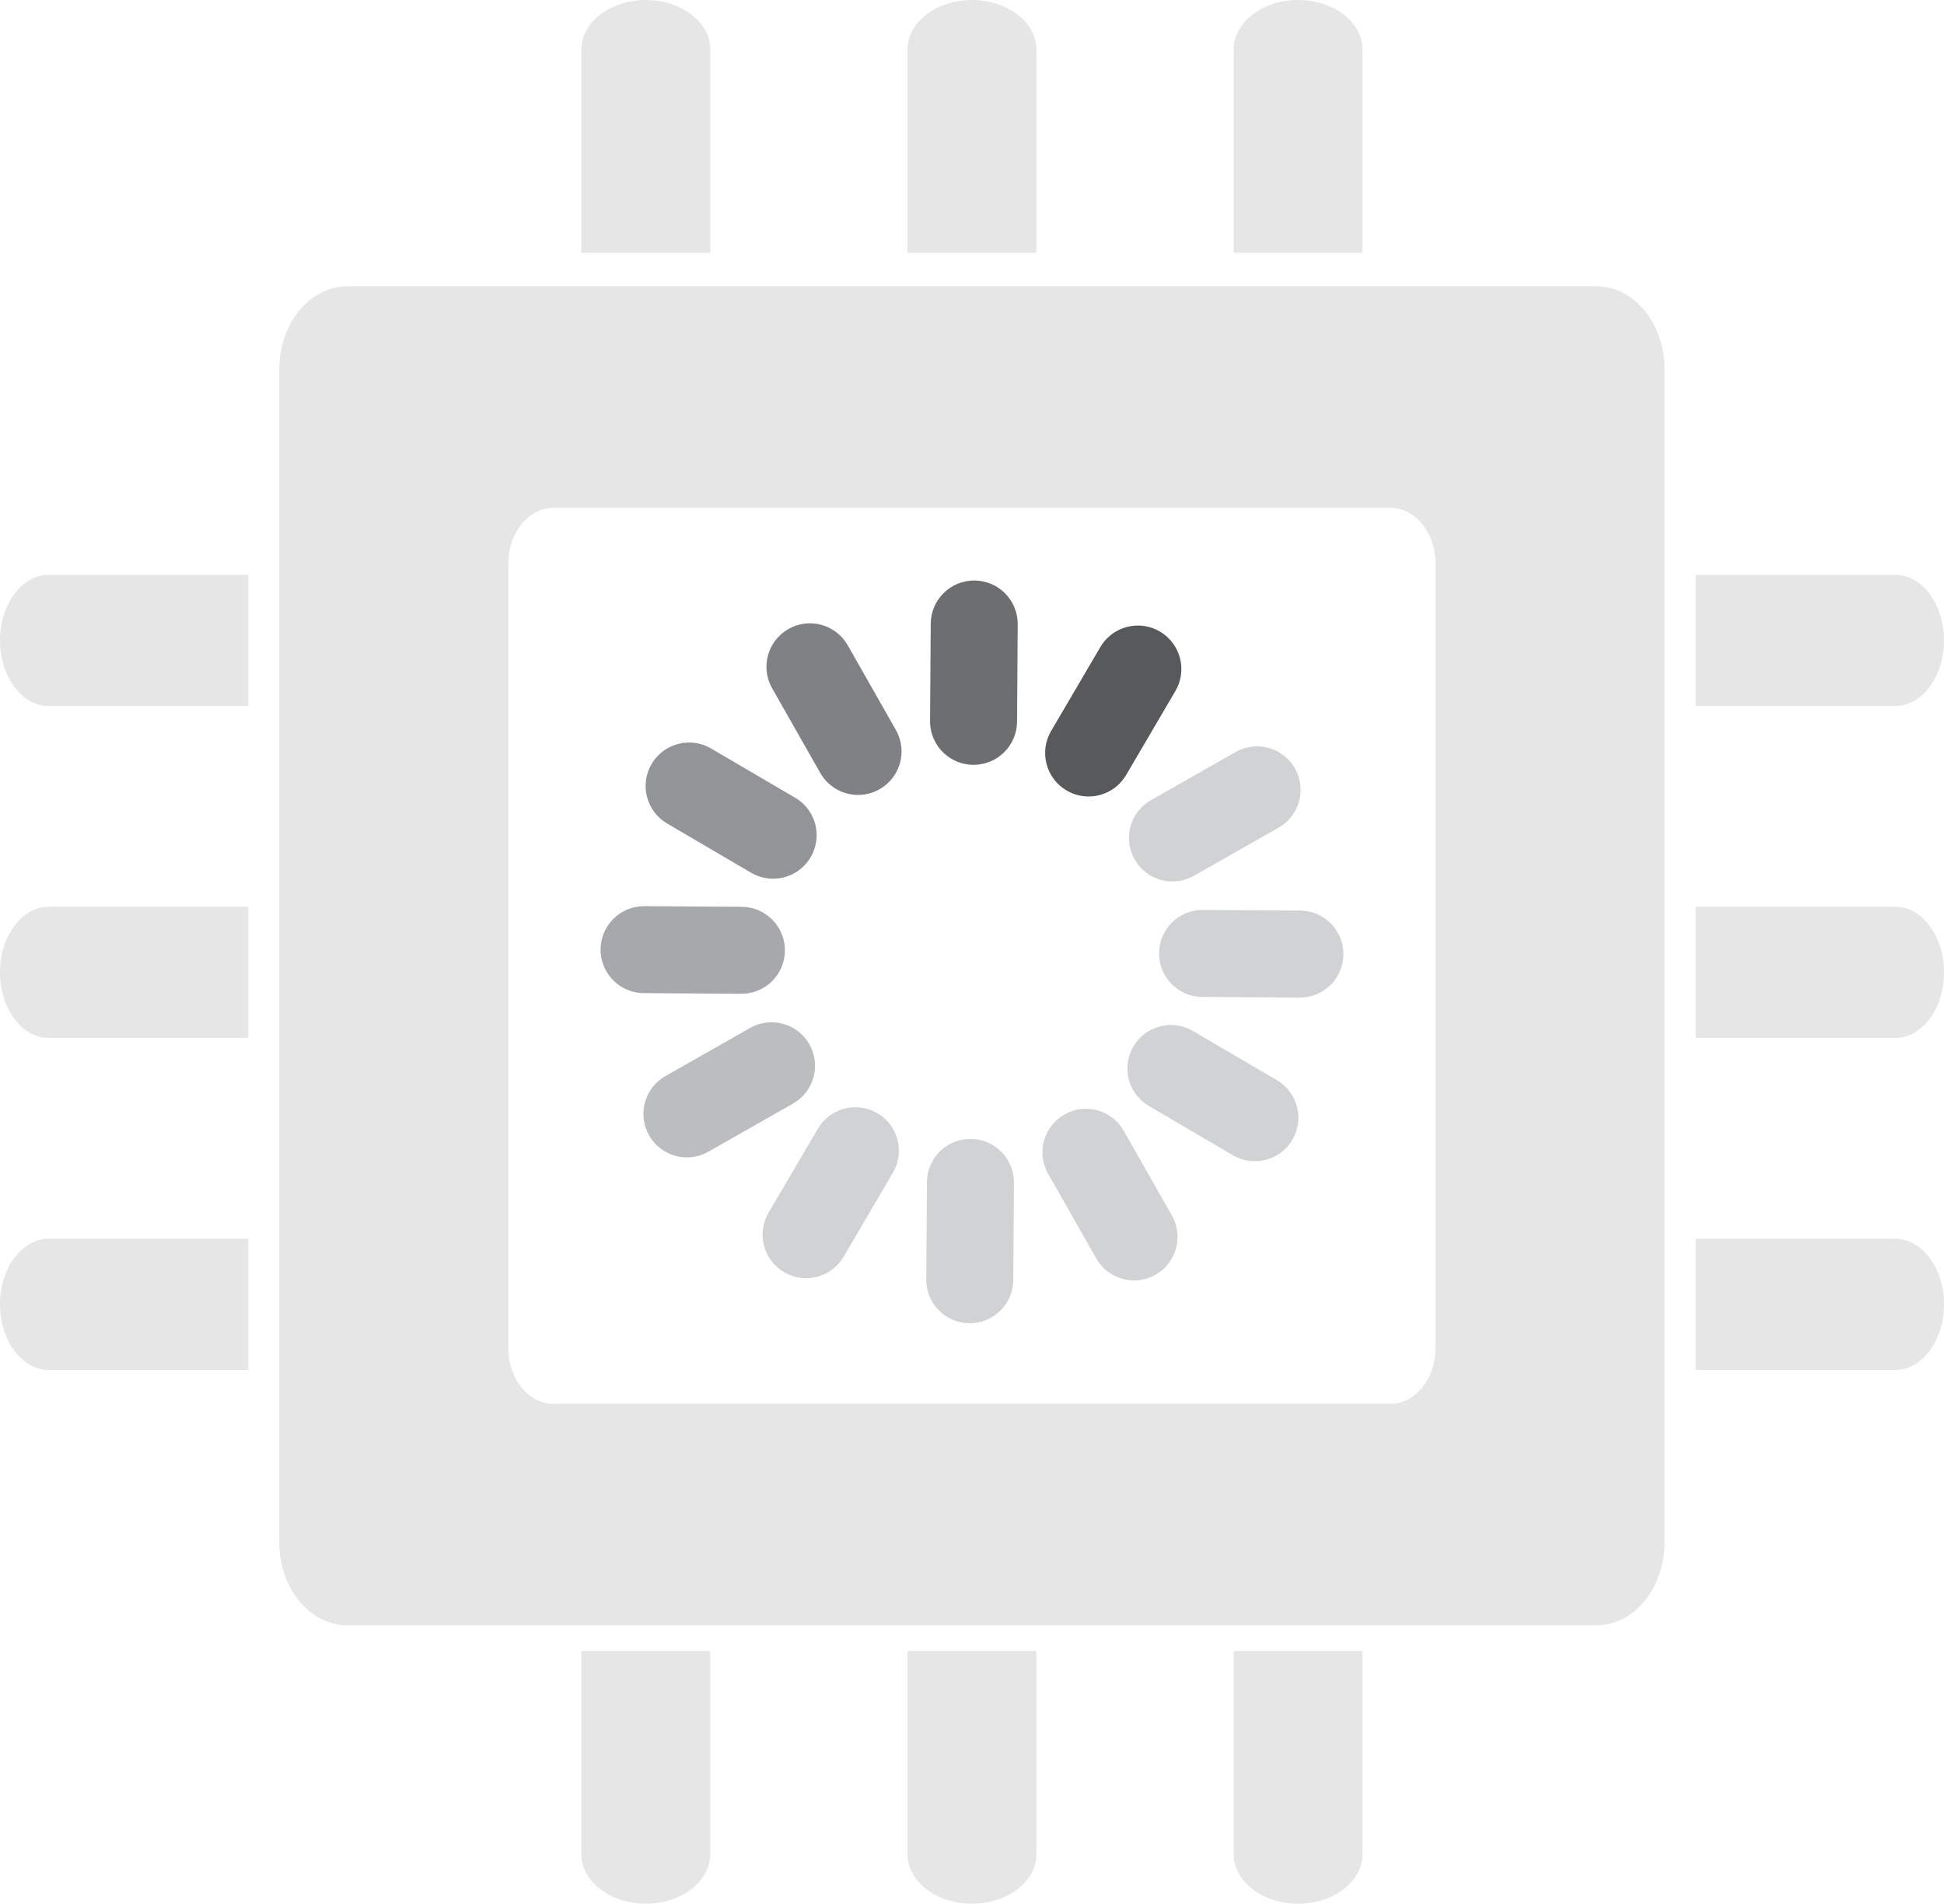 <?xml version="1.0" encoding="iso-8859-1"?>
<!-- Generator: Adobe Illustrator 18.1.0, SVG Export Plug-In . SVG Version: 6.00 Build 0)  -->
<!DOCTYPE svg PUBLIC "-//W3C//DTD SVG 1.1//EN" "http://www.w3.org/Graphics/SVG/1.1/DTD/svg11.dtd">
<svg version="1.1" xmlns="http://www.w3.org/2000/svg" xmlns:xlink="http://www.w3.org/1999/xlink" x="0px" y="0px"
	 viewBox="0 0 192.512 188.557" style="enable-background:new 0 0 192.512 188.557;" xml:space="preserve">
<g id="computer_x5F_chip_x5F_loading_x5F_SM">
	<path style="fill:#E6E6E6;" d="M167.923,56.933h19.783c2.643,0,4.806,2.922,4.806,6.495c0,3.571-2.163,6.495-4.806,6.495h-19.783"
		/>
	<path style="fill:#E6E6E6;" d="M167.923,89.814h19.783c2.643,0,4.806,2.922,4.806,6.495s-2.163,6.495-4.806,6.495h-19.783"/>
	<path style="fill:#E6E6E6;" d="M167.923,122.695h19.783c2.643,0,4.806,2.922,4.806,6.495s-2.163,6.495-4.806,6.495h-19.783"/>
	<path style="fill:#E6E6E6;" d="M57.573,25.034V4.894c0-2.692,2.871-4.894,6.38-4.894c3.509,0,6.379,2.202,6.379,4.894v20.139"/>
	<path style="fill:#E6E6E6;" d="M89.871,25.034V4.894c0-2.692,2.871-4.894,6.38-4.894c3.509,0,6.38,2.202,6.38,4.894v20.139"/>
	<path style="fill:#E6E6E6;" d="M122.169,25.034V4.894c0-2.692,2.871-4.894,6.38-4.894c3.509,0,6.38,2.202,6.38,4.894v20.139"/>
	<path style="fill:#E6E6E6;" d="M70.332,163.525v20.139c0,2.691-2.871,4.893-6.38,4.893c-3.509,0-6.379-2.202-6.379-4.893v-20.139"
		/>
	<path style="fill:#E6E6E6;" d="M102.631,163.525v20.139c0,2.691-2.871,4.893-6.38,4.893c-3.509,0-6.38-2.202-6.38-4.893v-20.139"/>
	<path style="fill:#E6E6E6;" d="M134.928,163.525v20.139c0,2.691-2.87,4.893-6.38,4.893c-3.509,0-6.38-2.202-6.38-4.893v-20.139"/>
	<path style="fill:#E6E6E6;" d="M24.589,69.923H4.806C2.163,69.923,0,67,0,63.428s2.163-6.495,4.806-6.495h19.783"/>
	<path style="fill:#E6E6E6;" d="M24.589,102.804H4.806C2.163,102.804,0,99.881,0,96.308c0-3.571,2.163-6.495,4.806-6.495h19.783"/>
	<path style="fill:#E6E6E6;" d="M24.589,135.685H4.806c-2.643,0-4.806-2.922-4.806-6.495c0-3.573,2.163-6.495,4.806-6.495h19.783"/>
	<path style="fill:#E6E6E6;" d="M142.157,55.794c0-3.028-2.023-5.505-4.493-5.505H54.829c-2.47,0-4.493,2.477-4.493,5.505v77.752
		c0,3.028,2.023,5.506,4.493,5.506h82.834c2.47,0,4.493-2.478,4.493-5.506V55.794z M164.838,152.753c0,4.524-3.02,8.224-6.713,8.224
		H34.367c-3.693,0-6.714-3.701-6.714-8.224V36.586c0-4.524,3.022-8.224,6.714-8.224h123.759c3.693,0,6.713,3.701,6.713,8.224
		V152.753z"/>
	<line style="fill:#D0D2D3;" x1="128.73" y1="94.499" x2="119.089" y2="94.434"/>
	<path style="fill:#D0D2D3;" d="M116.858,98.119c-1.254-0.761-2.087-2.142-2.076-3.714c0.016-2.379,1.956-4.294,4.335-4.278
		l9.641,0.066c2.38,0.014,4.294,1.958,4.278,4.335c-0.016,2.379-1.957,4.294-4.336,4.278l-9.64-0.065
		C118.254,98.735,117.5,98.509,116.858,98.119z"/>
	<line style="fill:#D0D2D3;" x1="124.49" y1="78.232" x2="116.107" y2="82.997"/>
	<path style="fill:#D0D2D3;" d="M113.869,86.678c-0.606-0.368-1.131-0.891-1.506-1.552c-1.176-2.069-0.452-4.698,1.616-5.873
		l8.382-4.765c2.068-1.176,4.697-0.453,5.873,1.616c1.176,2.068,0.452,4.697-1.615,5.872l-8.382,4.765
		C116.829,87.541,115.162,87.462,113.869,86.678z"/>
	<line style="fill:#58595B;" x1="112.684" y1="66.265" x2="107.806" y2="74.583"/>
	<path style="fill:#58595B;" d="M105.571,78.264c-2.008-1.218-2.673-3.827-1.481-5.86l4.878-8.318
		c1.203-2.052,3.842-2.74,5.894-1.536c0.019,0.011,0.037,0.021,0.056,0.033c2.008,1.219,2.672,3.827,1.479,5.861l-4.878,8.318
		c-1.204,2.052-3.843,2.74-5.894,1.536C105.608,78.287,105.589,78.275,105.571,78.264z"/>
	<line style="fill:#6D6E70;" x1="96.476" y1="61.804" x2="96.411" y2="71.447"/>
	<path style="fill:#6D6E70;" d="M94.18,75.131c-1.254-0.76-2.087-2.141-2.076-3.714l0.065-9.642
		c0.016-2.379,1.958-4.294,4.336-4.278c2.38,0.017,4.294,1.958,4.278,4.336l-0.065,9.642c-0.016,2.379-1.958,4.294-4.336,4.278
		C95.575,75.747,94.822,75.521,94.18,75.131z"/>
	<line style="fill:#808184;" x1="80.209" y1="66.044" x2="84.974" y2="74.427"/>
	<path style="fill:#808184;" d="M82.736,78.108c-0.607-0.368-1.131-0.891-1.507-1.552l-4.765-8.383
		c-1.176-2.068-0.452-4.697,1.615-5.873c2.068-1.175,4.698-0.451,5.873,1.616l4.765,8.382c1.175,2.069,0.452,4.698-1.616,5.873
		C85.696,78.972,84.028,78.892,82.736,78.108z"/>
	<line style="fill:#929497;" x1="68.242" y1="77.852" x2="76.559" y2="82.728"/>
	<path style="fill:#929497;" d="M66.007,81.533c-2.008-1.218-2.672-3.827-1.48-5.86c1.203-2.052,3.841-2.74,5.893-1.537l8.318,4.877
		c2.075,1.202,2.739,3.842,1.537,5.893c-1.204,2.052-3.842,2.74-5.894,1.537l-8.316-4.877
		C66.045,81.555,66.026,81.544,66.007,81.533z"/>
	<line style="fill:#A6A8AB;" x1="63.782" y1="94.06" x2="73.424" y2="94.124"/>
	<path style="fill:#A6A8AB;" d="M61.551,97.745c-1.253-0.76-2.086-2.141-2.076-3.713c0.015-2.38,1.957-4.294,4.335-4.279
		l9.642,0.064c2.379,0.016,4.294,1.957,4.278,4.335c-0.015,2.379-1.956,4.294-4.335,4.278l-9.642-0.064
		C62.948,98.361,62.194,98.135,61.551,97.745z"/>
	<line style="fill:#BBBDBF;" x1="68.023" y1="110.326" x2="76.405" y2="105.56"/>
	<path style="fill:#BBBDBF;" d="M65.786,114.007c-0.607-0.368-1.131-0.891-1.506-1.553c-1.176-2.067-0.453-4.697,1.615-5.872
		l8.382-4.765c2.068-1.176,4.697-0.454,5.873,1.615c1.175,2.068,0.452,4.697-1.616,5.873l-8.381,4.765
		C68.745,114.87,67.077,114.791,65.786,114.007z"/>
	<line style="fill:#D0D2D3;" x1="79.829" y1="122.293" x2="84.705" y2="113.975"/>
	<path style="fill:#D0D2D3;" d="M77.594,125.974c-2.008-1.218-2.673-3.827-1.48-5.859l4.877-8.318
		c1.202-2.052,3.841-2.74,5.893-1.537c2.072,1.217,2.74,3.841,1.537,5.894l-4.876,8.317c-1.203,2.052-3.842,2.74-5.894,1.537
		C77.631,125.997,77.612,125.986,77.594,125.974z"/>
	<line style="fill:#D0D2D3;" x1="96.037" y1="126.753" x2="96.101" y2="117.111"/>
	<path style="fill:#D0D2D3;" d="M93.806,130.438c-1.253-0.761-2.087-2.141-2.076-3.714l0.064-9.641
		c0.016-2.379,1.957-4.294,4.335-4.279c2.379,0.016,4.294,1.958,4.279,4.335l-0.064,9.642c-0.016,2.378-1.958,4.294-4.335,4.278
		C95.202,131.055,94.449,130.827,93.806,130.438z"/>
	<path style="fill:#D0D2D3;" d="M110.066,126.193c-0.606-0.368-1.131-0.891-1.506-1.552l-4.765-8.381
		c-1.176-2.068-0.453-4.698,1.615-5.873c2.068-1.177,4.698-0.453,5.873,1.615l4.765,8.382c1.176,2.068,0.453,4.698-1.615,5.873
		C113.025,127.056,111.358,126.977,110.066,126.193z"/>
	<line style="fill:#D0D2D3;" x1="124.27" y1="110.705" x2="115.953" y2="105.83"/>
	<path style="fill:#D0D2D3;" d="M113.718,109.512c-2.008-1.218-2.672-3.826-1.481-5.859c1.203-2.053,3.841-2.741,5.893-1.538
		l8.318,4.875c2.057,1.212,2.74,3.841,1.537,5.894c-1.202,2.052-3.841,2.741-5.893,1.538l-8.318-4.875
		C113.756,109.535,113.736,109.524,113.718,109.512z"/>
</g>
<g id="Layer_1">
</g>
</svg>
